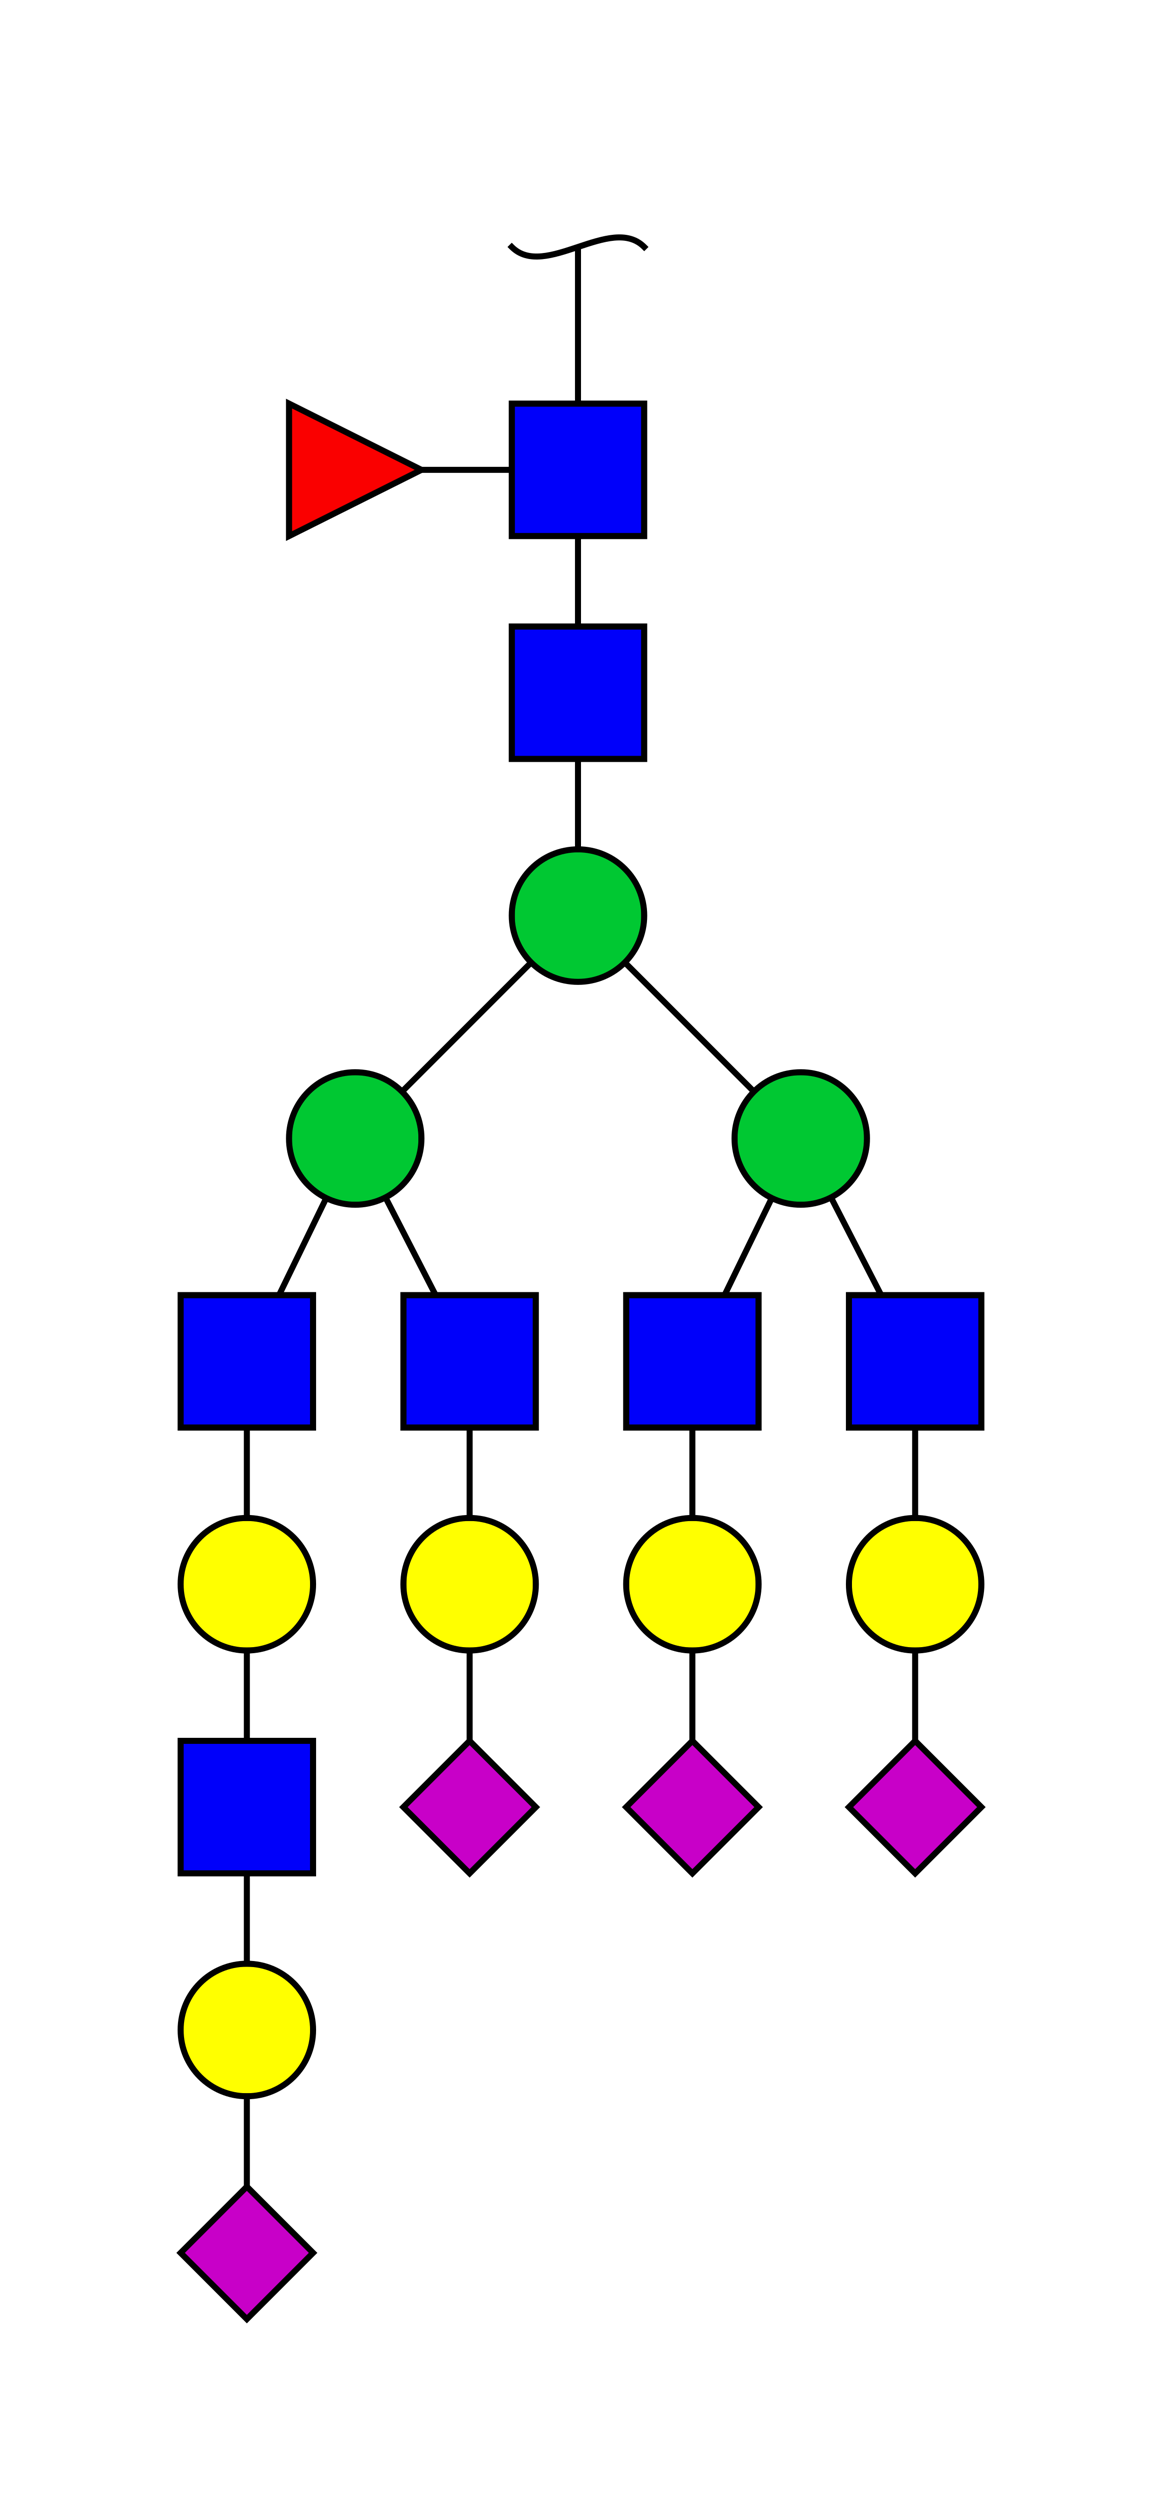 <?xml version="1.0"?>
<!DOCTYPE svg PUBLIC '-//W3C//DTD SVG 1.0//EN'
          'http://www.w3.org/TR/2001/REC-SVG-20010904/DTD/svg10.dtd'>
<svg xmlns:xlink="http://www.w3.org/1999/xlink" style="fill-opacity:1; color-rendering:auto; color-interpolation:auto; text-rendering:auto; stroke:black; stroke-linecap:square; stroke-miterlimit:10; shape-rendering:auto; stroke-opacity:1; fill:black; stroke-dasharray:none; font-weight:normal; stroke-width:1; font-family:&apos;Dialog&apos;; font-style:normal; stroke-linejoin:miter; font-size:12; stroke-dashoffset:0; image-rendering:auto;" viewBox="0 0 193 415" xmlns="http://www.w3.org/2000/svg"
><!--Generated by the Batik Graphics2D SVG Generator--><defs id="genericDefs"
  /><g
  ><defs id="defs1"
    ><clipPath clipPathUnits="userSpaceOnUse" id="clipPath1"
      ><path d="M85 67 L107 67 L107 89 L85 89 L85 67 Z"
      /></clipPath
      ><clipPath clipPathUnits="userSpaceOnUse" id="clipPath2"
      ><path d="M85 104 L107 104 L107 126 L85 126 L85 104 Z"
      /></clipPath
      ><clipPath clipPathUnits="userSpaceOnUse" id="clipPath3"
      ><path d="M107 152 C107 158.075 102.075 163 96 163 C89.925 163 85 158.075 85 152 C85 145.925 89.925 141 96 141 C102.075 141 107 145.925 107 152 Z"
      /></clipPath
      ><clipPath clipPathUnits="userSpaceOnUse" id="clipPath4"
      ><path d="M144 189 C144 195.075 139.075 200 133 200 C126.925 200 122 195.075 122 189 C122 182.925 126.925 178 133 178 C139.075 178 144 182.925 144 189 Z"
      /></clipPath
      ><clipPath clipPathUnits="userSpaceOnUse" id="clipPath5"
      ><path d="M141 215 L163 215 L163 237 L141 237 L141 215 Z"
      /></clipPath
      ><clipPath clipPathUnits="userSpaceOnUse" id="clipPath6"
      ><path d="M163 263 C163 269.075 158.075 274 152 274 C145.925 274 141 269.075 141 263 C141 256.925 145.925 252 152 252 C158.075 252 163 256.925 163 263 Z"
      /></clipPath
      ><clipPath clipPathUnits="userSpaceOnUse" id="clipPath7"
      ><path style="fill-rule:evenodd;" d="M152 289 L163 300 L152 311 L141 300 Z"
      /></clipPath
      ><clipPath clipPathUnits="userSpaceOnUse" id="clipPath8"
      ><path d="M104 215 L126 215 L126 237 L104 237 L104 215 Z"
      /></clipPath
      ><clipPath clipPathUnits="userSpaceOnUse" id="clipPath9"
      ><path d="M126 263 C126 269.075 121.075 274 115 274 C108.925 274 104 269.075 104 263 C104 256.925 108.925 252 115 252 C121.075 252 126 256.925 126 263 Z"
      /></clipPath
      ><clipPath clipPathUnits="userSpaceOnUse" id="clipPath10"
      ><path style="fill-rule:evenodd;" d="M115 289 L126 300 L115 311 L104 300 Z"
      /></clipPath
      ><clipPath clipPathUnits="userSpaceOnUse" id="clipPath11"
      ><path d="M70 189 C70 195.075 65.075 200 59 200 C52.925 200 48 195.075 48 189 C48 182.925 52.925 178 59 178 C65.075 178 70 182.925 70 189 Z"
      /></clipPath
      ><clipPath clipPathUnits="userSpaceOnUse" id="clipPath12"
      ><path d="M67 215 L89 215 L89 237 L67 237 L67 215 Z"
      /></clipPath
      ><clipPath clipPathUnits="userSpaceOnUse" id="clipPath13"
      ><path d="M89 263 C89 269.075 84.075 274 78 274 C71.925 274 67 269.075 67 263 C67 256.925 71.925 252 78 252 C84.075 252 89 256.925 89 263 Z"
      /></clipPath
      ><clipPath clipPathUnits="userSpaceOnUse" id="clipPath14"
      ><path style="fill-rule:evenodd;" d="M78 289 L89 300 L78 311 L67 300 Z"
      /></clipPath
      ><clipPath clipPathUnits="userSpaceOnUse" id="clipPath15"
      ><path d="M30 215 L52 215 L52 237 L30 237 L30 215 Z"
      /></clipPath
      ><clipPath clipPathUnits="userSpaceOnUse" id="clipPath16"
      ><path d="M52 263 C52 269.075 47.075 274 41 274 C34.925 274 30 269.075 30 263 C30 256.925 34.925 252 41 252 C47.075 252 52 256.925 52 263 Z"
      /></clipPath
      ><clipPath clipPathUnits="userSpaceOnUse" id="clipPath17"
      ><path d="M30 289 L52 289 L52 311 L30 311 L30 289 Z"
      /></clipPath
      ><clipPath clipPathUnits="userSpaceOnUse" id="clipPath18"
      ><path d="M52 337 C52 343.075 47.075 348 41 348 C34.925 348 30 343.075 30 337 C30 330.925 34.925 326 41 326 C47.075 326 52 330.925 52 337 Z"
      /></clipPath
      ><clipPath clipPathUnits="userSpaceOnUse" id="clipPath19"
      ><path style="fill-rule:evenodd;" d="M41 363 L52 374 L41 385 L30 374 Z"
      /></clipPath
      ><clipPath clipPathUnits="userSpaceOnUse" id="clipPath20"
      ><path style="fill-rule:evenodd;" d="M70 78 L48 89 L48 67 Z"
      /></clipPath
    ></defs
    ><g style="fill:white; text-rendering:optimizeSpeed; stroke:white;"
    ><rect x="0" width="193" height="415" y="0" style="stroke:none;"
    /></g
    ><g style="text-rendering:optimizeSpeed;" ID="l-1:1,2"
    ><polygon style="fill:none;" points=" 96 41 96 78"
    /></g
    ><g style="text-rendering:optimizeSpeed;" ID="r-1:1"
    ><path style="fill:none;" d="M85 41 C90.5 46.5 101.5 35.5 107 41"
    /></g
    ><g data.parentResidueIndex="1" data.type="Linkage" style="text-rendering:optimizeSpeed;" ID="l-1:2,3" data.childResidueIndex="2" data.parentPositions="4" data.childPositions="1"
    ><polygon style="fill:none;" points=" 96 78 96 115"
    /></g
    ><g data.parentResidueIndex="1" data.type="Linkage" style="text-rendering:optimizeSpeed;" ID="l-1:2,4" data.childResidueIndex="3" data.parentPositions="6" data.childPositions="1"
    ><polygon style="fill:none;" points=" 96 78 59 78"
    /></g
    ><g data.residueRingSize="?" data.residueChirality="D" ID="r-1:2" data.residueName="GlcNAc" style="fill:white; text-rendering:optimizeSpeed; stroke:white;" data.residueIsReducingEnd="true" data.residueAnomericState="?" data.residueIndex="1" data.type="Monosaccharide"
    ><rect x="85" y="67" width="22" style="clip-path:url(#clipPath1); stroke:none;" height="22"
      /><rect x="85" y="67" width="22" style="clip-path:url(#clipPath1); fill:rgb(0,0,250); stroke:none;" height="22"
      /><rect x="85" y="67" width="22" style="clip-path:url(#clipPath1); fill:none; stroke:black;" height="22"
      /><rect x="85" y="67" width="22" style="fill:none; stroke:black;" height="22"
    /></g
    ><g data.parentResidueIndex="2" data.type="Linkage" style="text-rendering:optimizeSpeed; " ID="l-1:3,5" data.childResidueIndex="4" data.parentPositions="4" data.childPositions="1"
    ><polygon style="fill:none;" points=" 96 115 96 152"
    /></g
    ><g data.residueRingSize="p" data.type="Monosaccharide" style="fill:white; text-rendering:optimizeSpeed; stroke:white;" ID="r-1:3" data.residueName="GlcNAc" data.residueAnomericState="b" data.residueIndex="2" data.residueChirality="D"
    ><rect x="85" y="104" width="22" style="clip-path:url(#clipPath2); stroke:none;" height="22"
      /><rect x="85" y="104" width="22" style="clip-path:url(#clipPath2); fill:rgb(0,0,250); stroke:none;" height="22"
      /><rect x="85" y="104" width="22" style="clip-path:url(#clipPath2); fill:none; stroke:black;" height="22"
      /><rect x="85" y="104" width="22" style="fill:none; stroke:black;" height="22"
    /></g
    ><g data.parentResidueIndex="4" data.type="Linkage" style="text-rendering:optimizeSpeed; " ID="l-1:5,6" data.childResidueIndex="5" data.parentPositions="3" data.childPositions="1"
    ><polygon style="fill:none;" points=" 96 152 133 189"
    /></g
    ><g data.parentResidueIndex="4" data.type="Linkage" style="text-rendering:optimizeSpeed; " ID="l-1:5,7" data.childResidueIndex="6" data.parentPositions="6" data.childPositions="1"
    ><polygon style="fill:none;" points=" 96 152 59 189"
    /></g
    ><g data.residueRingSize="p" data.type="Monosaccharide" style="fill:white; text-rendering:optimizeSpeed; stroke:white;" ID="r-1:5" data.residueName="Man" data.residueAnomericState="b" data.residueIndex="4" data.residueChirality="D"
    ><circle r="11" style="clip-path:url(#clipPath3); stroke:none;" cx="96" cy="152"
      /><rect x="85" y="141" width="22" style="clip-path:url(#clipPath3); fill:rgb(0,200,50); stroke:none;" height="22"
      /><rect x="85" y="141" width="22" style="clip-path:url(#clipPath3); fill:none; stroke:black;" height="22"
      /><circle r="11" style="fill:none; stroke:black;" cx="96" cy="152"
    /></g
    ><g data.parentResidueIndex="5" data.type="Linkage" style="text-rendering:optimizeSpeed; " ID="l-1:6,8" data.childResidueIndex="7" data.parentPositions="2" data.childPositions="1"
    ><polygon style="fill:none;" points=" 133 189 152 226"
    /></g
    ><g data.parentResidueIndex="5" data.type="Linkage" style="text-rendering:optimizeSpeed; " ID="l-1:6,9" data.childResidueIndex="8" data.parentPositions="4" data.childPositions="1"
    ><polygon style="fill:none;" points=" 133 189 115 226"
    /></g
    ><g data.residueRingSize="p" data.type="Monosaccharide" style="fill:white; text-rendering:optimizeSpeed; stroke:white;" ID="r-1:6" data.residueName="Man" data.residueAnomericState="a" data.residueIndex="5" data.residueChirality="D"
    ><circle r="11" style="clip-path:url(#clipPath4); stroke:none;" cx="133" cy="189"
      /><rect x="122" y="178" width="22" style="clip-path:url(#clipPath4); fill:rgb(0,200,50); stroke:none;" height="22"
      /><rect x="122" y="178" width="22" style="clip-path:url(#clipPath4); fill:none; stroke:black;" height="22"
      /><circle r="11" style="fill:none; stroke:black;" cx="133" cy="189"
    /></g
    ><g data.parentResidueIndex="7" data.type="Linkage" style="text-rendering:optimizeSpeed; " ID="l-1:8,10" data.childResidueIndex="9" data.parentPositions="4" data.childPositions="1"
    ><polygon style="fill:none;" points=" 152 226 152 263"
    /></g
    ><g data.residueRingSize="p" data.type="Monosaccharide" style="fill:white; text-rendering:optimizeSpeed; stroke:white;" ID="r-1:8" data.residueName="GlcNAc" data.residueAnomericState="b" data.residueIndex="7" data.residueChirality="D"
    ><rect x="141" y="215" width="22" style="clip-path:url(#clipPath5); stroke:none;" height="22"
      /><rect x="141" y="215" width="22" style="clip-path:url(#clipPath5); fill:rgb(0,0,250); stroke:none;" height="22"
      /><rect x="141" y="215" width="22" style="clip-path:url(#clipPath5); fill:none; stroke:black;" height="22"
      /><rect x="141" y="215" width="22" style="fill:none; stroke:black;" height="22"
    /></g
    ><g data.parentResidueIndex="9" data.type="Linkage" style="text-rendering:optimizeSpeed; " ID="l-1:10,11" data.childResidueIndex="10" data.parentPositions="3" data.childPositions="2"
    ><polygon style="fill:none;" points=" 152 263 152 300"
    /></g
    ><g data.residueRingSize="p" data.type="Monosaccharide" style="fill:white; text-rendering:optimizeSpeed; stroke:white;" ID="r-1:10" data.residueName="Gal" data.residueAnomericState="b" data.residueIndex="9" data.residueChirality="D"
    ><circle r="11" style="clip-path:url(#clipPath6); stroke:none;" cx="152" cy="263"
      /><rect x="141" y="252" width="22" style="clip-path:url(#clipPath6); fill:yellow; stroke:none;" height="22"
      /><rect x="141" y="252" width="22" style="clip-path:url(#clipPath6); fill:none; stroke:black;" height="22"
      /><circle r="11" style="fill:none; stroke:black;" cx="152" cy="263"
    /></g
    ><g data.residueRingSize="p" data.type="Monosaccharide" style="fill:white; text-rendering:optimizeSpeed; stroke:white;" ID="r-1:11" data.residueName="NeuAc" data.residueAnomericState="a" data.residueIndex="10" data.residueChirality="D"
    ><polygon style="stroke:none; clip-path:url(#clipPath7);" points=" 152 289 163 300 152 311 141 300"
      /><rect x="141" y="289" width="22" style="clip-path:url(#clipPath7); fill:rgb(200,0,200); stroke:none;" height="22"
      /><rect x="141" y="289" width="22" style="clip-path:url(#clipPath7); fill:none; stroke:black;" height="22"
      /><polygon style="fill:none; stroke:black;" points=" 152 289 163 300 152 311 141 300"
    /></g
    ><g data.parentResidueIndex="8" data.type="Linkage" style="text-rendering:optimizeSpeed; " ID="l-1:9,12" data.childResidueIndex="11" data.parentPositions="4" data.childPositions="1"
    ><polygon style="fill:none;" points=" 115 226 115 263"
    /></g
    ><g data.residueRingSize="p" data.type="Monosaccharide" style="fill:white; text-rendering:optimizeSpeed; stroke:white;" ID="r-1:9" data.residueName="GlcNAc" data.residueAnomericState="b" data.residueIndex="8" data.residueChirality="D"
    ><rect x="104" y="215" width="22" style="clip-path:url(#clipPath8); stroke:none;" height="22"
      /><rect x="104" y="215" width="22" style="clip-path:url(#clipPath8); fill:rgb(0,0,250); stroke:none;" height="22"
      /><rect x="104" y="215" width="22" style="clip-path:url(#clipPath8); fill:none; stroke:black;" height="22"
      /><rect x="104" y="215" width="22" style="fill:none; stroke:black;" height="22"
    /></g
    ><g data.parentResidueIndex="11" data.type="Linkage" style="text-rendering:optimizeSpeed; " ID="l-1:12,13" data.childResidueIndex="12" data.parentPositions="3" data.childPositions="2"
    ><polygon style="fill:none;" points=" 115 263 115 300"
    /></g
    ><g data.residueRingSize="p" data.type="Monosaccharide" style="fill:white; text-rendering:optimizeSpeed; stroke:white;" ID="r-1:12" data.residueName="Gal" data.residueAnomericState="b" data.residueIndex="11" data.residueChirality="D"
    ><circle r="11" style="clip-path:url(#clipPath9); stroke:none;" cx="115" cy="263"
      /><rect x="104" y="252" width="22" style="clip-path:url(#clipPath9); fill:yellow; stroke:none;" height="22"
      /><rect x="104" y="252" width="22" style="clip-path:url(#clipPath9); fill:none; stroke:black;" height="22"
      /><circle r="11" style="fill:none; stroke:black;" cx="115" cy="263"
    /></g
    ><g data.residueRingSize="p" data.type="Monosaccharide" style="fill:white; text-rendering:optimizeSpeed; stroke:white;" ID="r-1:13" data.residueName="NeuAc" data.residueAnomericState="a" data.residueIndex="12" data.residueChirality="D"
    ><polygon style="stroke:none; clip-path:url(#clipPath10);" points=" 115 289 126 300 115 311 104 300"
      /><rect x="104" y="289" width="22" style="clip-path:url(#clipPath10); fill:rgb(200,0,200); stroke:none;" height="22"
      /><rect x="104" y="289" width="22" style="clip-path:url(#clipPath10); fill:none; stroke:black;" height="22"
      /><polygon style="fill:none; stroke:black;" points=" 115 289 126 300 115 311 104 300"
    /></g
    ><g data.parentResidueIndex="6" data.type="Linkage" style="text-rendering:optimizeSpeed; " ID="l-1:7,14" data.childResidueIndex="13" data.parentPositions="2" data.childPositions="1"
    ><polygon style="fill:none;" points=" 59 189 78 226"
    /></g
    ><g data.parentResidueIndex="6" data.type="Linkage" style="text-rendering:optimizeSpeed; " ID="l-1:7,15" data.childResidueIndex="14" data.parentPositions="6" data.childPositions="1"
    ><polygon style="fill:none;" points=" 59 189 41 226"
    /></g
    ><g data.residueRingSize="p" data.type="Monosaccharide" style="fill:white; text-rendering:optimizeSpeed; stroke:white;" ID="r-1:7" data.residueName="Man" data.residueAnomericState="a" data.residueIndex="6" data.residueChirality="D"
    ><circle r="11" style="clip-path:url(#clipPath11); stroke:none;" cx="59" cy="189"
      /><rect x="48" y="178" width="22" style="clip-path:url(#clipPath11); fill:rgb(0,200,50); stroke:none;" height="22"
      /><rect x="48" y="178" width="22" style="clip-path:url(#clipPath11); fill:none; stroke:black;" height="22"
      /><circle r="11" style="fill:none; stroke:black;" cx="59" cy="189"
    /></g
    ><g data.parentResidueIndex="13" data.type="Linkage" style="text-rendering:optimizeSpeed; " ID="l-1:14,16" data.childResidueIndex="15" data.parentPositions="4" data.childPositions="1"
    ><polygon style="fill:none;" points=" 78 226 78 263"
    /></g
    ><g data.residueRingSize="p" data.type="Monosaccharide" style="fill:white; text-rendering:optimizeSpeed; stroke:white;" ID="r-1:14" data.residueName="GlcNAc" data.residueAnomericState="b" data.residueIndex="13" data.residueChirality="D"
    ><rect x="67" y="215" width="22" style="clip-path:url(#clipPath12); stroke:none;" height="22"
      /><rect x="67" y="215" width="22" style="clip-path:url(#clipPath12); fill:rgb(0,0,250); stroke:none;" height="22"
      /><rect x="67" y="215" width="22" style="clip-path:url(#clipPath12); fill:none; stroke:black;" height="22"
      /><rect x="67" y="215" width="22" style="fill:none; stroke:black;" height="22"
    /></g
    ><g data.parentResidueIndex="15" data.type="Linkage" style="text-rendering:optimizeSpeed; " ID="l-1:16,17" data.childResidueIndex="16" data.parentPositions="3" data.childPositions="2"
    ><polygon style="fill:none;" points=" 78 263 78 300"
    /></g
    ><g data.residueRingSize="p" data.type="Monosaccharide" style="fill:white; text-rendering:optimizeSpeed; stroke:white;" ID="r-1:16" data.residueName="Gal" data.residueAnomericState="b" data.residueIndex="15" data.residueChirality="D"
    ><circle r="11" style="clip-path:url(#clipPath13); stroke:none;" cx="78" cy="263"
      /><rect x="67" y="252" width="22" style="clip-path:url(#clipPath13); fill:yellow; stroke:none;" height="22"
      /><rect x="67" y="252" width="22" style="clip-path:url(#clipPath13); fill:none; stroke:black;" height="22"
      /><circle r="11" style="fill:none; stroke:black;" cx="78" cy="263"
    /></g
    ><g data.residueRingSize="p" data.type="Monosaccharide" style="fill:white; text-rendering:optimizeSpeed; stroke:white;" ID="r-1:17" data.residueName="NeuAc" data.residueAnomericState="a" data.residueIndex="16" data.residueChirality="D"
    ><polygon style="stroke:none; clip-path:url(#clipPath14);" points=" 78 289 89 300 78 311 67 300"
      /><rect x="67" y="289" width="22" style="clip-path:url(#clipPath14); fill:rgb(200,0,200); stroke:none;" height="22"
      /><rect x="67" y="289" width="22" style="clip-path:url(#clipPath14); fill:none; stroke:black;" height="22"
      /><polygon style="fill:none; stroke:black;" points=" 78 289 89 300 78 311 67 300"
    /></g
    ><g data.parentResidueIndex="14" data.type="Linkage" style="text-rendering:optimizeSpeed; " ID="l-1:15,18" data.childResidueIndex="17" data.parentPositions="4" data.childPositions="1"
    ><polygon style="fill:none;" points=" 41 226 41 263"
    /></g
    ><g data.residueRingSize="p" data.type="Monosaccharide" style="fill:white; text-rendering:optimizeSpeed; stroke:white;" ID="r-1:15" data.residueName="GlcNAc" data.residueAnomericState="b" data.residueIndex="14" data.residueChirality="D"
    ><rect x="30" y="215" width="22" style="clip-path:url(#clipPath15); stroke:none;" height="22"
      /><rect x="30" y="215" width="22" style="clip-path:url(#clipPath15); fill:rgb(0,0,250); stroke:none;" height="22"
      /><rect x="30" y="215" width="22" style="clip-path:url(#clipPath15); fill:none; stroke:black;" height="22"
      /><rect x="30" y="215" width="22" style="fill:none; stroke:black;" height="22"
    /></g
    ><g data.parentResidueIndex="17" data.type="Linkage" style="text-rendering:optimizeSpeed; " ID="l-1:18,19" data.childResidueIndex="18" data.parentPositions="3" data.childPositions="1"
    ><polygon style="fill:none;" points=" 41 263 41 300"
    /></g
    ><g data.residueRingSize="p" data.type="Monosaccharide" style="fill:white; text-rendering:optimizeSpeed; stroke:white;" ID="r-1:18" data.residueName="Gal" data.residueAnomericState="b" data.residueIndex="17" data.residueChirality="D"
    ><circle r="11" style="clip-path:url(#clipPath16); stroke:none;" cx="41" cy="263"
      /><rect x="30" y="252" width="22" style="clip-path:url(#clipPath16); fill:yellow; stroke:none;" height="22"
      /><rect x="30" y="252" width="22" style="clip-path:url(#clipPath16); fill:none; stroke:black;" height="22"
      /><circle r="11" style="fill:none; stroke:black;" cx="41" cy="263"
    /></g
    ><g data.parentResidueIndex="18" data.type="Linkage" style="text-rendering:optimizeSpeed; " ID="l-1:19,20" data.childResidueIndex="19" data.parentPositions="4" data.childPositions="1"
    ><polygon style="fill:none;" points=" 41 300 41 337"
    /></g
    ><g data.residueRingSize="p" data.type="Monosaccharide" style="fill:white; text-rendering:optimizeSpeed; stroke:white;" ID="r-1:19" data.residueName="GlcNAc" data.residueAnomericState="b" data.residueIndex="18" data.residueChirality="D"
    ><rect x="30" y="289" width="22" style="clip-path:url(#clipPath17); stroke:none;" height="22"
      /><rect x="30" y="289" width="22" style="clip-path:url(#clipPath17); fill:rgb(0,0,250); stroke:none;" height="22"
      /><rect x="30" y="289" width="22" style="clip-path:url(#clipPath17); fill:none; stroke:black;" height="22"
      /><rect x="30" y="289" width="22" style="fill:none; stroke:black;" height="22"
    /></g
    ><g data.parentResidueIndex="19" data.type="Linkage" style="text-rendering:optimizeSpeed; " ID="l-1:20,21" data.childResidueIndex="20" data.parentPositions="3" data.childPositions="2"
    ><polygon style="fill:none;" points=" 41 337 41 374"
    /></g
    ><g data.residueRingSize="p" data.type="Monosaccharide" style="fill:white; text-rendering:optimizeSpeed; stroke:white;" ID="r-1:20" data.residueName="Gal" data.residueAnomericState="b" data.residueIndex="19" data.residueChirality="D"
    ><circle r="11" style="clip-path:url(#clipPath18); stroke:none;" cx="41" cy="337"
      /><rect x="30" y="326" width="22" style="clip-path:url(#clipPath18); fill:yellow; stroke:none;" height="22"
      /><rect x="30" y="326" width="22" style="clip-path:url(#clipPath18); fill:none; stroke:black;" height="22"
      /><circle r="11" style="fill:none; stroke:black;" cx="41" cy="337"
    /></g
    ><g data.residueRingSize="p" data.type="Monosaccharide" style="fill:white; text-rendering:optimizeSpeed; stroke:white;" ID="r-1:21" data.residueName="NeuAc" data.residueAnomericState="a" data.residueIndex="20" data.residueChirality="D"
    ><polygon style="stroke:none; clip-path:url(#clipPath19);" points=" 41 363 52 374 41 385 30 374"
      /><rect x="30" y="363" width="22" style="clip-path:url(#clipPath19); fill:rgb(200,0,200); stroke:none;" height="22"
      /><rect x="30" y="363" width="22" style="clip-path:url(#clipPath19); fill:none; stroke:black;" height="22"
      /><polygon style="fill:none; stroke:black;" points=" 41 363 52 374 41 385 30 374"
    /></g
    ><g data.residueRingSize="p" data.type="Monosaccharide" style="fill:white; text-rendering:optimizeSpeed; stroke:white;" ID="r-1:4" data.residueName="Fuc" data.residueAnomericState="a" data.residueIndex="3" data.residueChirality="D"
    ><polygon style="stroke:none; clip-path:url(#clipPath20);" points=" 70 78 48 89 48 67"
      /><rect x="48" y="67" width="22" style="clip-path:url(#clipPath20); fill:rgb(250,0,0); stroke:none;" height="22"
      /><rect x="48" y="67" width="22" style="clip-path:url(#clipPath20); fill:none; stroke:black;" height="22"
      /><polygon style="fill:none; stroke:black;" points=" 70 78 48 89 48 67"
    /></g
  ></g
></svg
>
